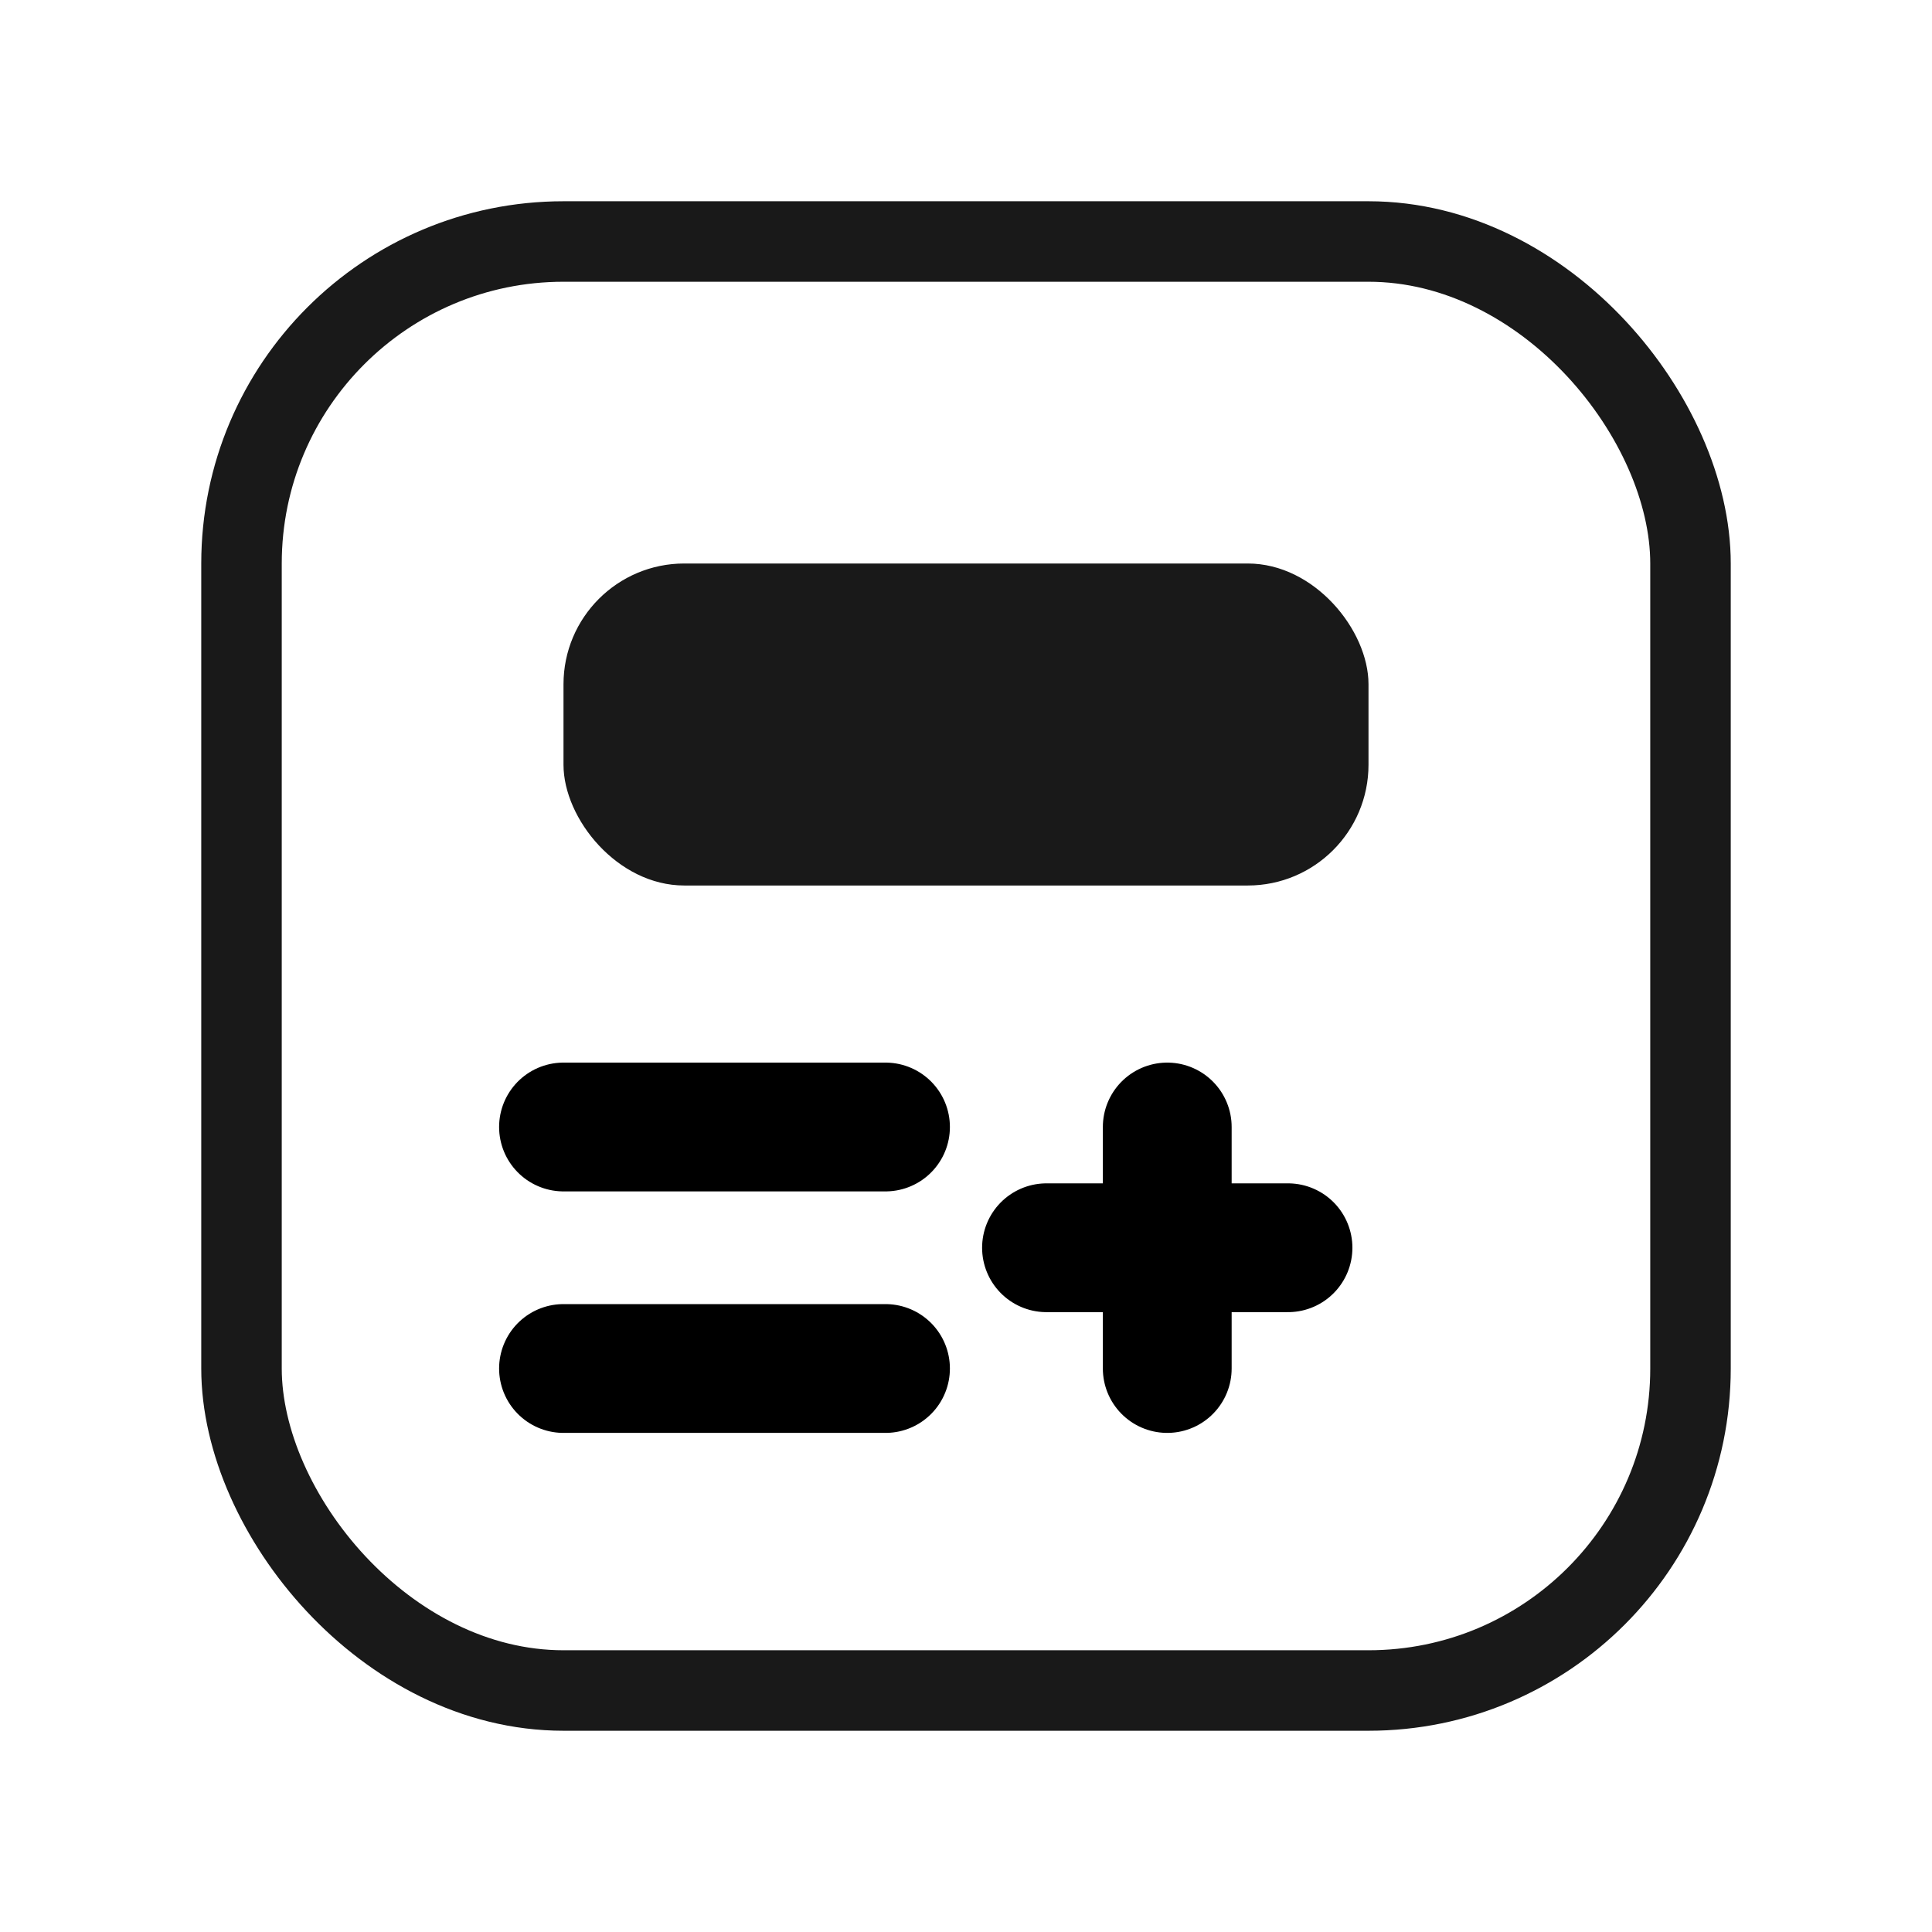 <!-- src/assets/calc.svg -->
<svg viewBox="0 0 24 24" fill="none" xmlns="http://www.w3.org/2000/svg">
  <rect x="3" y="3" width="18" height="18" rx="4" stroke="currentColor" opacity=".9"></rect>
  <rect x="7" y="7" width="10" height="4" rx="1.5" fill="currentColor" opacity=".9"></rect>
  <path d="M7 14h4M7 17h4M14.5 14v3M13 15.5h3" stroke="currentColor" stroke-width="1.6" stroke-linecap="round"></path>
</svg>
